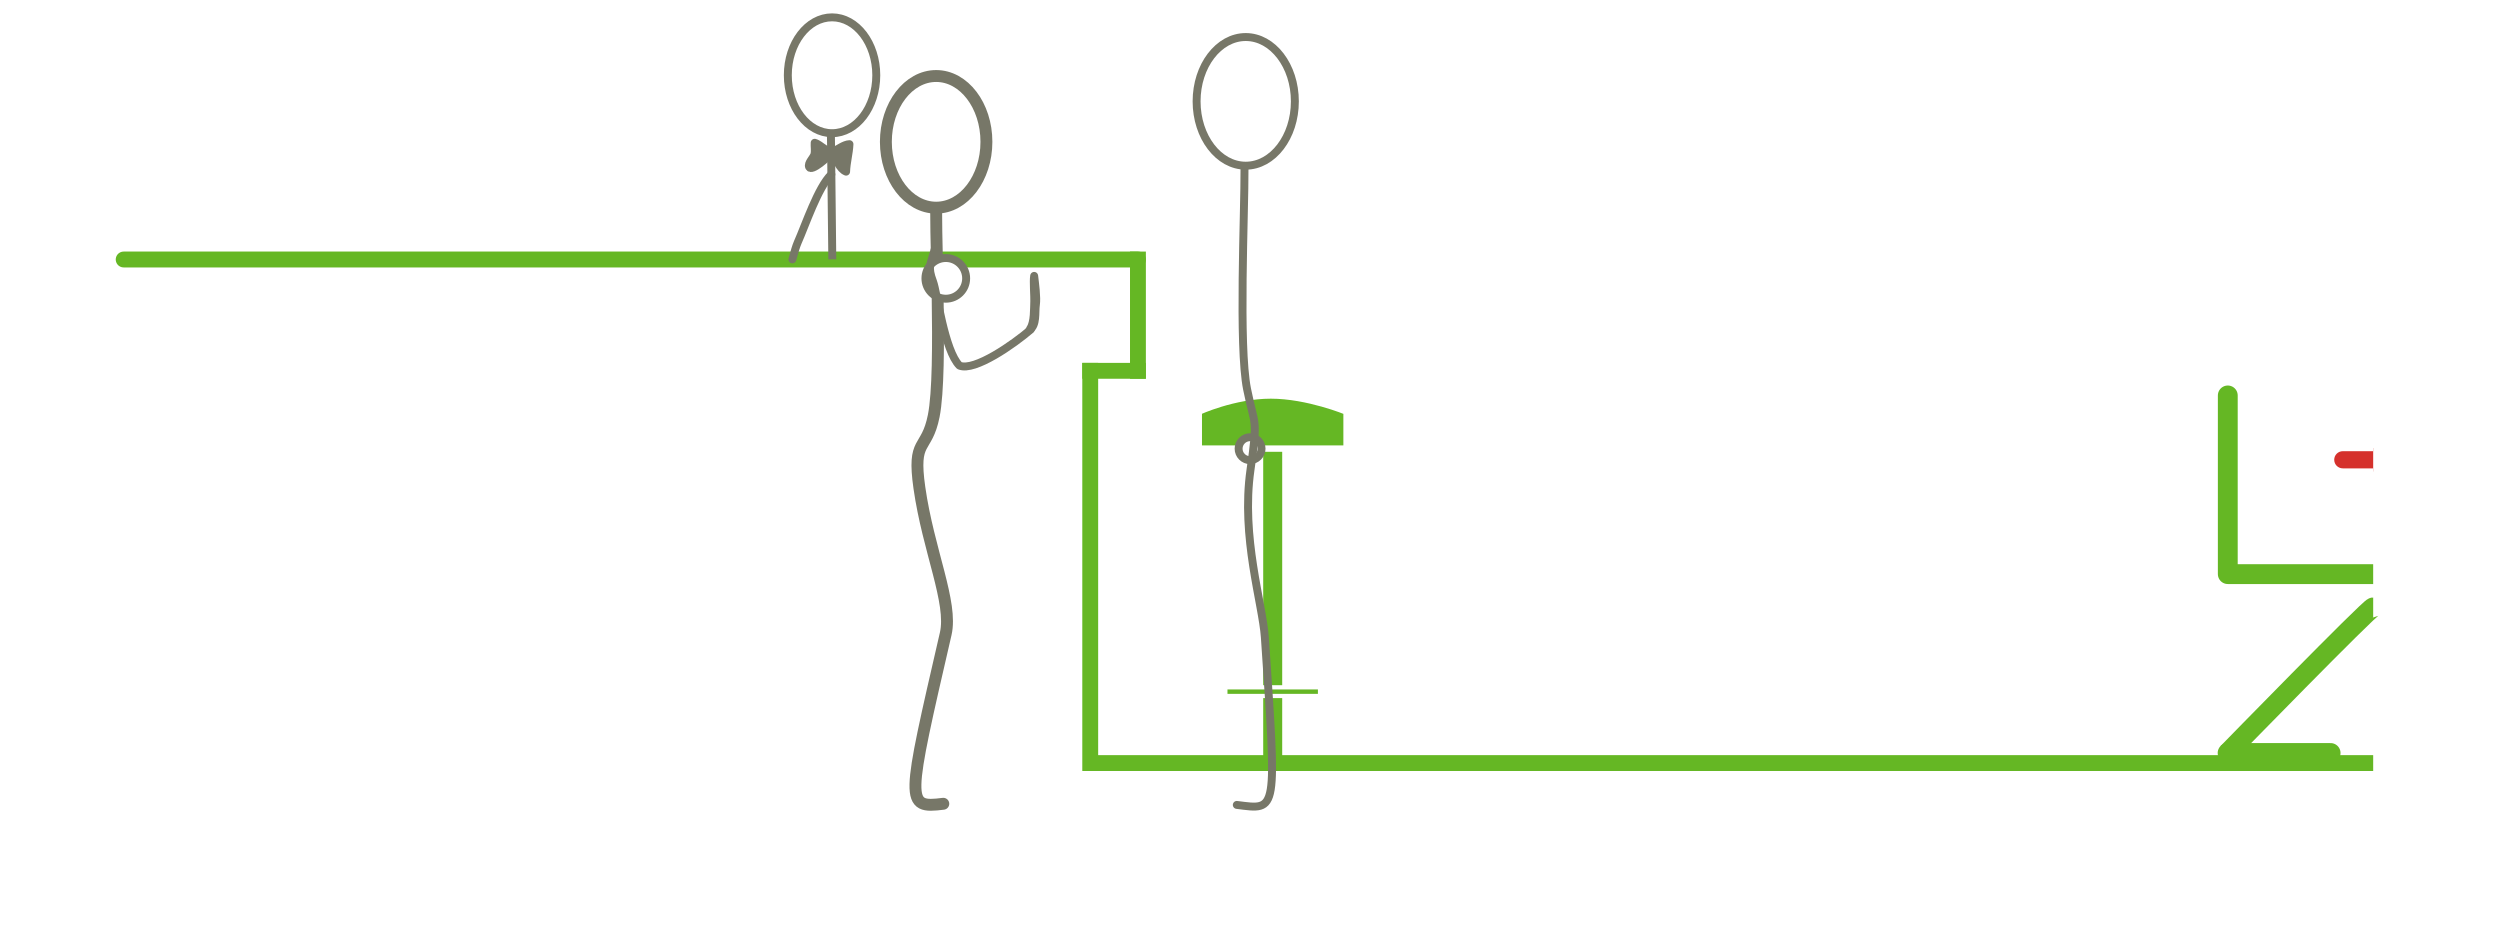 <?xml version="1.0" encoding="iso-8859-1"?>
<!-- Generator: Adobe Illustrator 13.0.0, SVG Export Plug-In . SVG Version: 6.00 Build 14948)  -->
<!DOCTYPE svg PUBLIC "-//W3C//DTD SVG 1.1//EN" "http://www.w3.org/Graphics/SVG/1.1/DTD/svg11.dtd">
<svg version="1.1" xmlns="http://www.w3.org/2000/svg" xmlns:xlink="http://www.w3.org/1999/xlink" x="0px" y="0px" width="540px"
	 height="200px" viewBox="0 0 540 200" style="enable-background:new 0 0 540 200;" xml:space="preserve">
<g id="Layer_2">
	<g>
		<rect style="fill:#FFFFFF;" width="540" height="200"/>
	</g>
</g>
<g id="Layer_1">
	<g>
		<g>
			<g>
				<path style="fill:#D5312C;" d="M512.607,96.77h-6.562c-1.404,0-2.543,1.138-2.543,2.542c0,0,0-1.404,0,0
					s1.139,2.542,2.543,2.542h6.562"/>
				<path style="fill:none;stroke:#FFFFFF;stroke-width:1.374;" d="M512.607,96.77h-6.562c-1.404,0-2.543,1.138-2.543,2.542
					c0,0,0-1.404,0,0s1.139,2.542,2.543,2.542h6.562"/>
			</g>
		</g>
		<g>
			<rect x="272.165" y="92.911" style="fill:#65B724;stroke:#FFFFFF;stroke-width:1.374;" width="5.478" height="72.816"/>
			<path style="fill:#65B724;stroke:#FFFFFF;stroke-width:1.374;" d="M290.855,96.9h-31.912v-7.98c0,0,7.568-3.492,15.548-3.492
				c7.979,0,16.364,3.492,16.364,3.492V96.9z"/>
			<rect x="264.677" y="148.462" style="fill:#65B724;stroke:#FFFFFF;stroke-width:0.916;" width="20.45" height="1.869"/>
		</g>
		
			<line style="fill:none;stroke:#65B724;stroke-width:3.427;stroke-linecap:round;" x1="26.713" y1="56.052" x2="245.795" y2="56.052"/>
		
			<line style="fill:none;stroke:#65B724;stroke-width:3.427;stroke-linecap:square;" x1="245.795" y1="56.052" x2="245.795" y2="80.096"/>
		
			<line style="fill:none;stroke:#65B724;stroke-width:3.427;stroke-linecap:square;" x1="245.795" y1="80.096" x2="235.49" y2="80.096"/>
		
			<line style="fill:none;stroke:#65B724;stroke-width:3.427;stroke-linecap:square;" x1="235.49" y1="80.096" x2="235.49" y2="164.821"/>
		<line style="fill:none;stroke:#65B724;stroke-width:3.427;" x1="235.49" y1="164.821" x2="512.607" y2="164.82"/>
		<g>
			<g>
				
					<line style="fill:none;stroke:#65B724;stroke-width:4.284;stroke-linecap:round;stroke-linejoin:round;" x1="481.202" y1="85.413" x2="481.202" y2="124.01"/>
				
					<line style="fill:none;stroke:#65B724;stroke-width:4.284;stroke-linejoin:round;" x1="481.202" y1="124.01" x2="512.605" y2="124.01"/>
				<path style="fill:none;stroke:#65B724;stroke-width:4.284;stroke-linejoin:round;" d="M512.607,131.198
					c-0.763,0-31.446,31.45-31.446,31.45"/>
				
					<line style="fill:none;stroke:#65B724;stroke-width:4.284;stroke-linecap:round;stroke-linejoin:round;" x1="481.161" y1="162.648" x2="503.412" y2="162.648"/>
			</g>
		</g>
	</g>
	<g>
		<g>
			<path style="fill:none;stroke:#777768;stroke-width:1.714;" d="M170.168,16.257c0,6.909,4.277,12.512,9.556,12.512
				c5.27,0,9.551-5.603,9.551-12.512c0-6.91-4.281-12.51-9.551-12.51C174.445,3.747,170.168,9.347,170.168,16.257z"/>
			<path style="fill:none;stroke:#777768;stroke-width:1.714;" d="M179.482,29.269c0.016,2.962,0.136,13.655,0.296,26.751"/>
			<path style="fill:#777768;stroke:#777768;stroke-width:1.714;stroke-linecap:round;stroke-linejoin:round;" d="M179.866,32.724
				c1.175-0.458,2.408-1.536,3.619-1.583c-0.087,1.939-0.658,3.959-0.73,5.936c-1.5-0.581-2.031-2.853-3.237-3.8
				c-0.503-0.396-0.953-0.884-1.549-1.245c-0.673-0.411-1.237-0.977-2-1.19c-0.059,0.782,0.141,1.732-0.052,2.495
				c-0.199,0.777-1.511,1.877-1.143,2.733c0.478,1.125,4.241-2.191,4.744-3.055"/>
			<path style="fill:none;stroke:#777768;stroke-width:1.714;stroke-linecap:round;stroke-linejoin:round;" d="M171.157,56.022
				c0.409-1.525,0.815-2.904,1.146-3.646c1.657-3.71,4.394-11.958,7.262-14.704"/>
		</g>
	</g>
</g>
<g id="Layer_3">
	<g>
		<path style="fill:#FFFFFF;stroke:#777768;stroke-width:1.714;stroke-linecap:round;stroke-linejoin:round;" d="M267.539,96.915
			c0,1.368,1.105,2.48,2.478,2.48c1.358,0,2.478-1.112,2.478-2.48c0-1.367-1.119-2.478-2.478-2.478
			C268.644,94.438,267.539,95.548,267.539,96.915z"/>
		<path style="fill:none;stroke:#777768;stroke-width:1.714;stroke-linecap:round;stroke-linejoin:round;" d="M258.465,21.894
			c0,7.675,4.76,13.896,10.61,13.896c5.854,0,10.616-6.221,10.616-13.896C279.691,14.221,274.93,8,269.075,8
			C263.225,8,258.465,14.221,258.465,21.894z"/>
		<path style="fill:none;stroke:#777768;stroke-width:1.714;stroke-linecap:round;stroke-linejoin:round;" d="M268.813,36.343
			c0.049,9.699-1.304,38.381,0.551,47.69c1.664,8.317,2.402,5.796,0.744,17.44c-2.083,14.583,2.599,28.815,3.1,36.192
			c2.583,38.269,2.816,37.312-6.059,36.197"/>
	</g>
	<g>
		<g>
			<path style="fill:none;stroke:#777768;stroke-width:2.57;stroke-linecap:round;stroke-linejoin:round;" d="M213.066,30.635
				c0,7.857-4.858,14.221-10.858,14.221c-5.994,0-10.86-6.363-10.86-14.221c0-7.851,4.867-14.216,10.86-14.216
				C208.208,16.418,213.066,22.784,213.066,30.635z"/>
			<path style="fill:none;stroke:#777768;stroke-width:2.57;stroke-linecap:round;stroke-linejoin:round;" d="M202.534,64.155
				c0.162,10.027,0.142,20.767-0.849,25.69c-1.544,7.756-4.651,4.655-3.098,15.512c1.942,13.605,7.24,24.82,5.687,31.542
				c-8.465,36.698-8.789,37.75-0.521,36.716"/>
			<path style="fill:none;stroke:#777768;stroke-width:2.57;stroke-linecap:round;stroke-linejoin:round;" d="M202.208,45.376
				c-0.014,2.5,0.072,6.35,0.169,10.797"/>
			<path style="fill:#FFFFFF;stroke:#777768;stroke-width:1.714;stroke-linecap:round;stroke-linejoin:round;" d="M208.688,60.127
				c0,2.425-1.96,4.394-4.39,4.394c-2.43,0-4.403-1.969-4.403-4.394c0-2.429,1.973-4.397,4.403-4.397
				C206.727,55.73,208.688,57.698,208.688,60.127z"/>
		</g>
		<path style="fill:none;stroke:#777768;stroke-width:1.714;stroke-linecap:round;stroke-linejoin:round;" d="M201.885,53.895
			c-0.897,3.339-1.564,3.653-0.342,6.932c0.882,2.367,2.463,14.904,5.703,18.145c3.276,1.323,11.792-4.692,15.38-7.777"/>
		<path style="fill:none;stroke:#777768;stroke-width:1.714;stroke-linecap:round;stroke-linejoin:round;" d="M222.54,70.936
			c0.918-1.341,0.788-4.263,0.864-5.875c0.045-0.958-0.229-4.323-0.026-5.469c0.189,1.579,0.606,4.66,0.372,6.247
			c-0.243,1.645,0.238,4.42-1.382,5.444"/>
	</g>
</g>
</svg>
